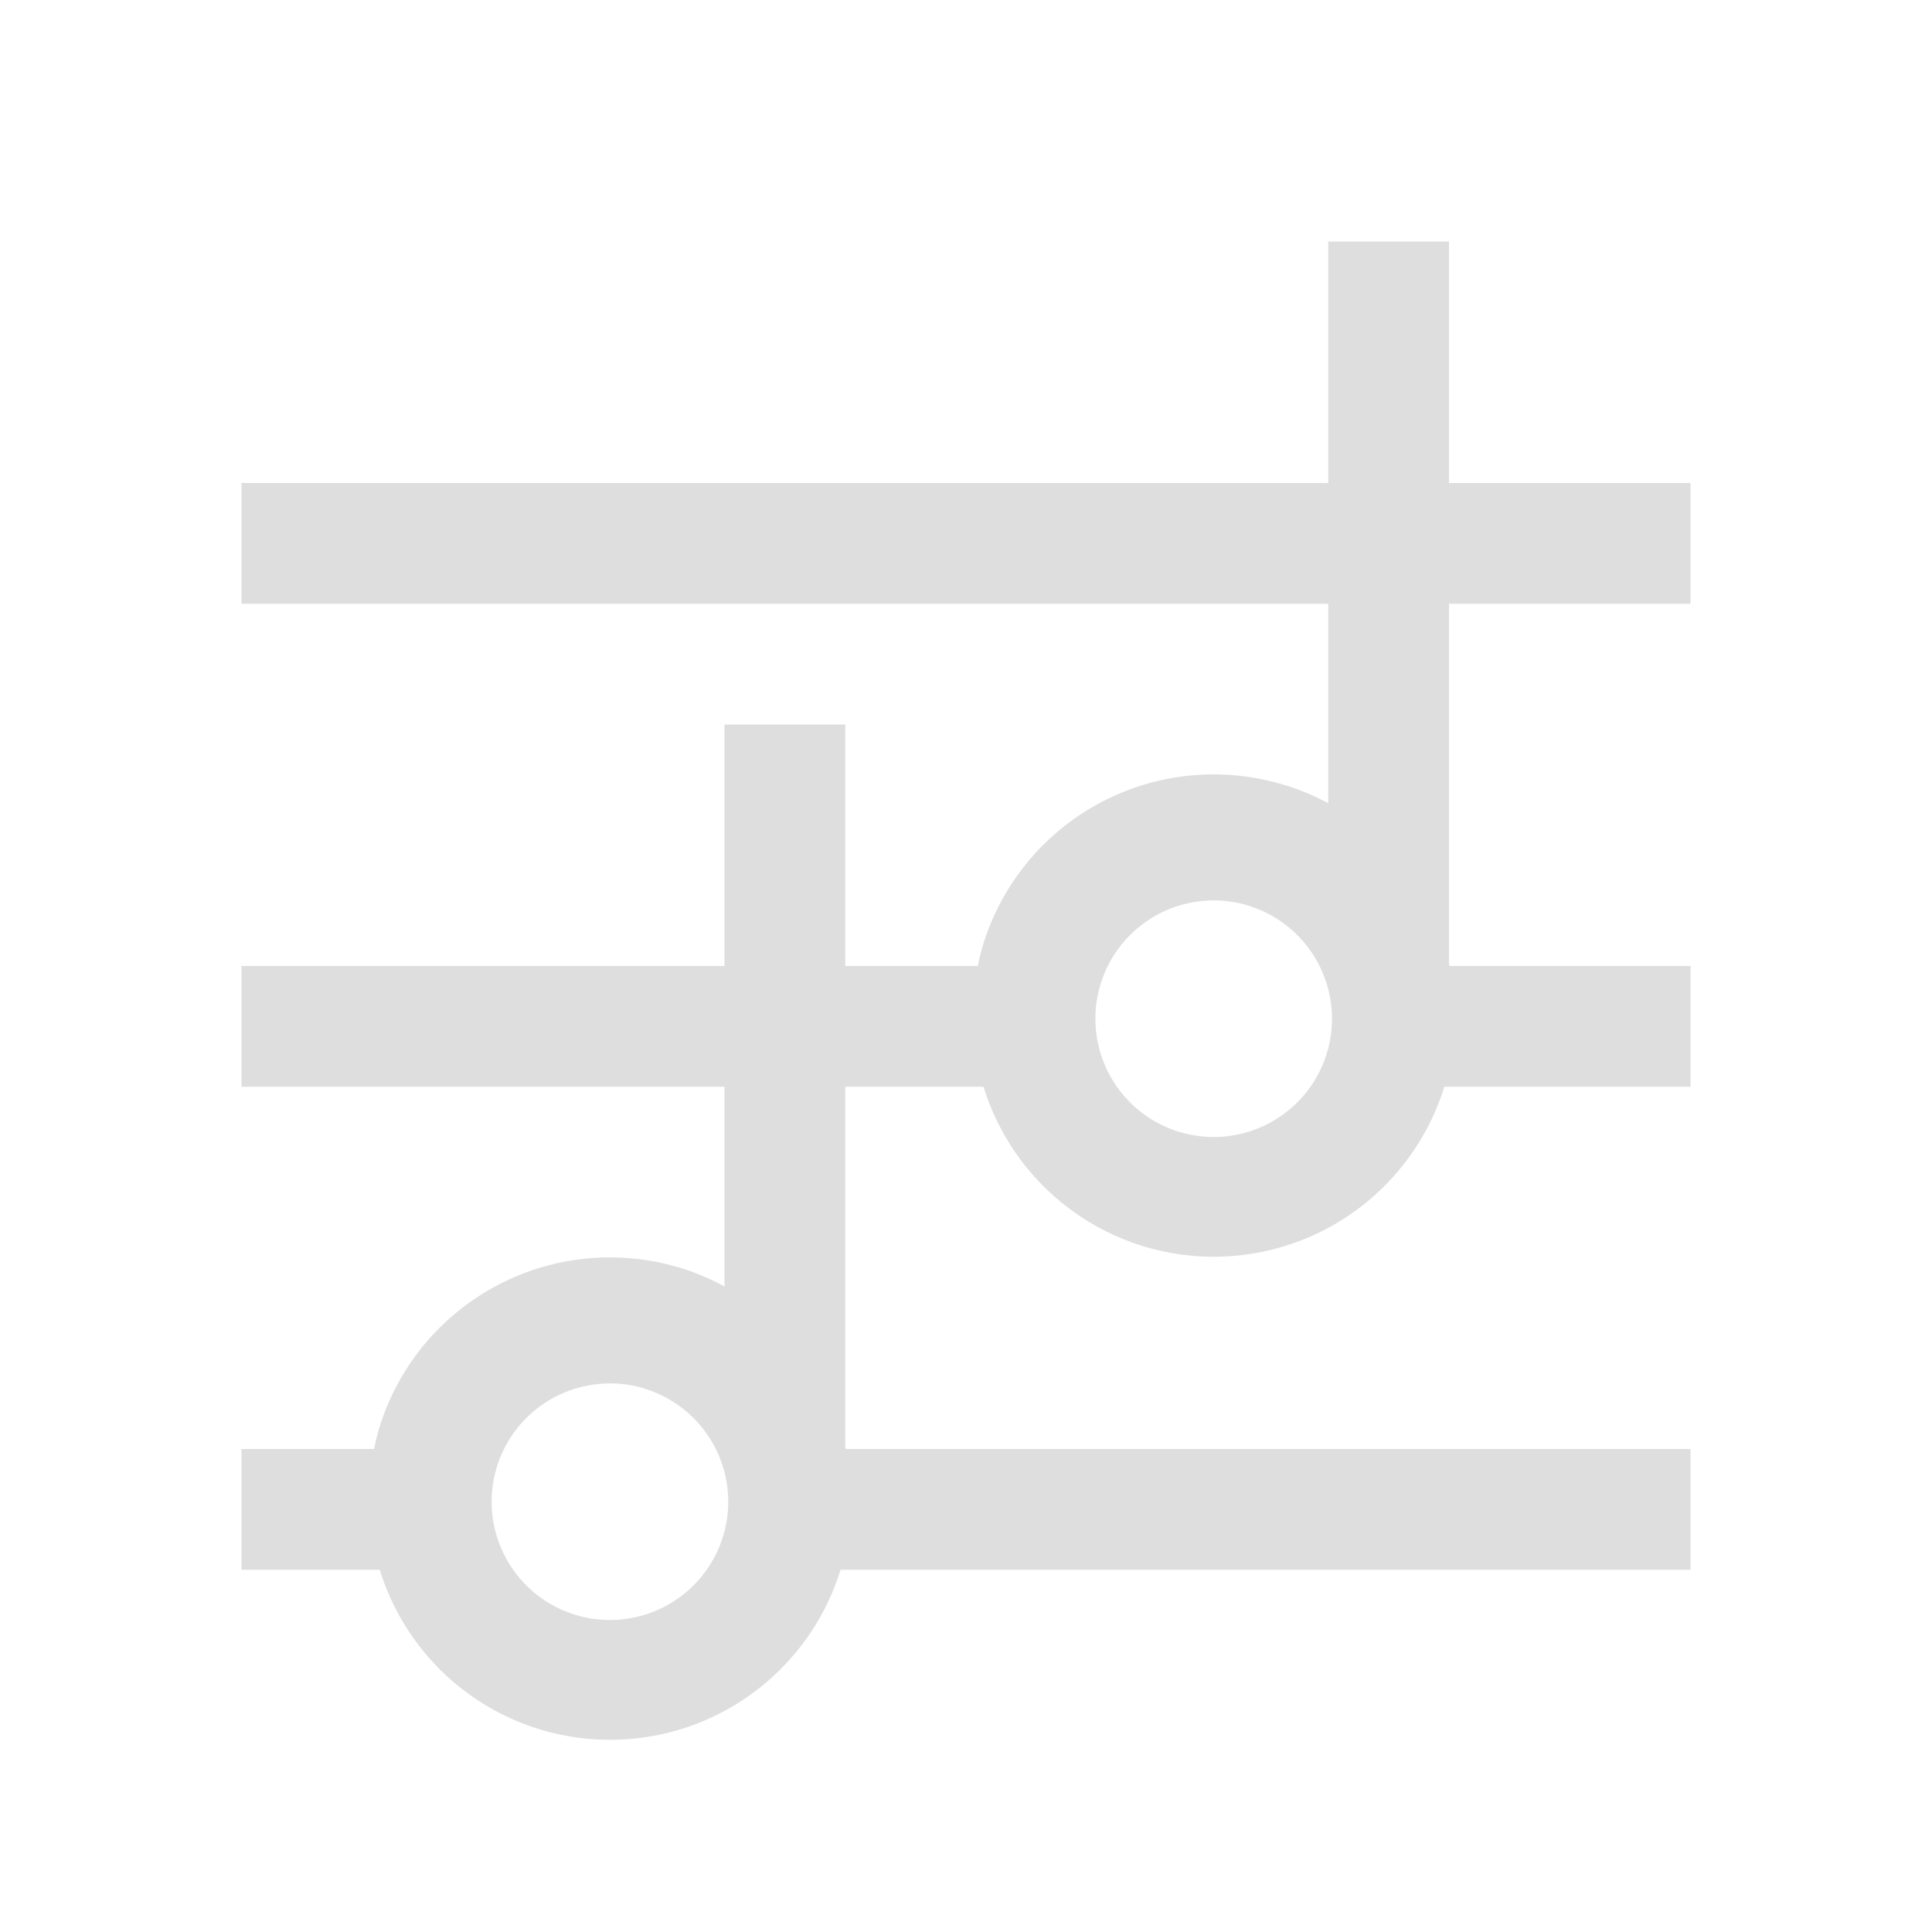 <?xml version="1.0" encoding="UTF-8"?>
<!-- Created with Inkscape (http://www.inkscape.org/) -->
<svg id="svg3699" width="16" height="16" version="1.1" viewBox="0 0 16 16" xmlns="http://www.w3.org/2000/svg" xmlns:cc="http://creativecommons.org/ns#" xmlns:dc="http://purl.org/dc/elements/1.1/" xmlns:rdf="http://www.w3.org/1999/02/22-rdf-syntax-ns#">
 <defs id="defs4339">
  <style id="current-color-scheme" type="text/css">.ColorScheme-Text {
        color:#dedede;
      }</style>
 </defs>
 <g id="layer1" transform="translate(0 -1036.4)">
  <path id="rect4343" class="ColorScheme-Text" transform="translate(0,1036.4)" d="m11 2v2h-9v1h9v1.652a1.998 1.998 0 0 0-0.365-0.152l-8e-3 -2e-3a1.998 1.998 0 0 0-2.488 1.334 1.998 1.998 0 0 0-0.041 0.168h-1.098v-2h-1v2h-4v1h4v1.654a1.998 1.998 0 0 0-0.365-0.154l-0.008-2e-3a1.998 1.998 0 0 0-2.488 1.334 1.998 1.998 0 0 0-0.041 0.168h-1.098v1h1.145a1.998 1.998 0 0 0 1.326 1.322 1.998 1.998 0 0 0 2.49-1.322h7.039v-1h-6.996a1.998 1.998 0 0 0-0.004-0.018v-2.982h1.145a1.998 1.998 0 0 0 1.328 1.322 1.998 1.998 0 0 0 2.488-1.322h2.039v-1h-1.996a1.998 1.998 0 0 0-4e-3 -0.018v-2.982h2v-1h-2v-2h-1zm-0.943 5.457a0.98 0.98 0 0 1 0.255 0.035l0.026 0.008a0.98 0.98 0 0 1 0.652 1.217 0.98 0.98 0 0 1-1.213 0.66 0.98 0.98 0 0 1-0.668-1.209 0.98 0.98 0 0 1 0.948-0.711zm-5 4a0.98 0.98 0 0 1 0.256 0.035l0.025 8e-3a0.98 0.98 0 0 1 0.652 1.217 0.98 0.98 0 0 1-1.213 0.66 0.98 0.98 0 0 1-0.668-1.209 0.98 0.98 0 0 1 0.947-0.711z" fill="currentColor"/>
 </g>
</svg>
